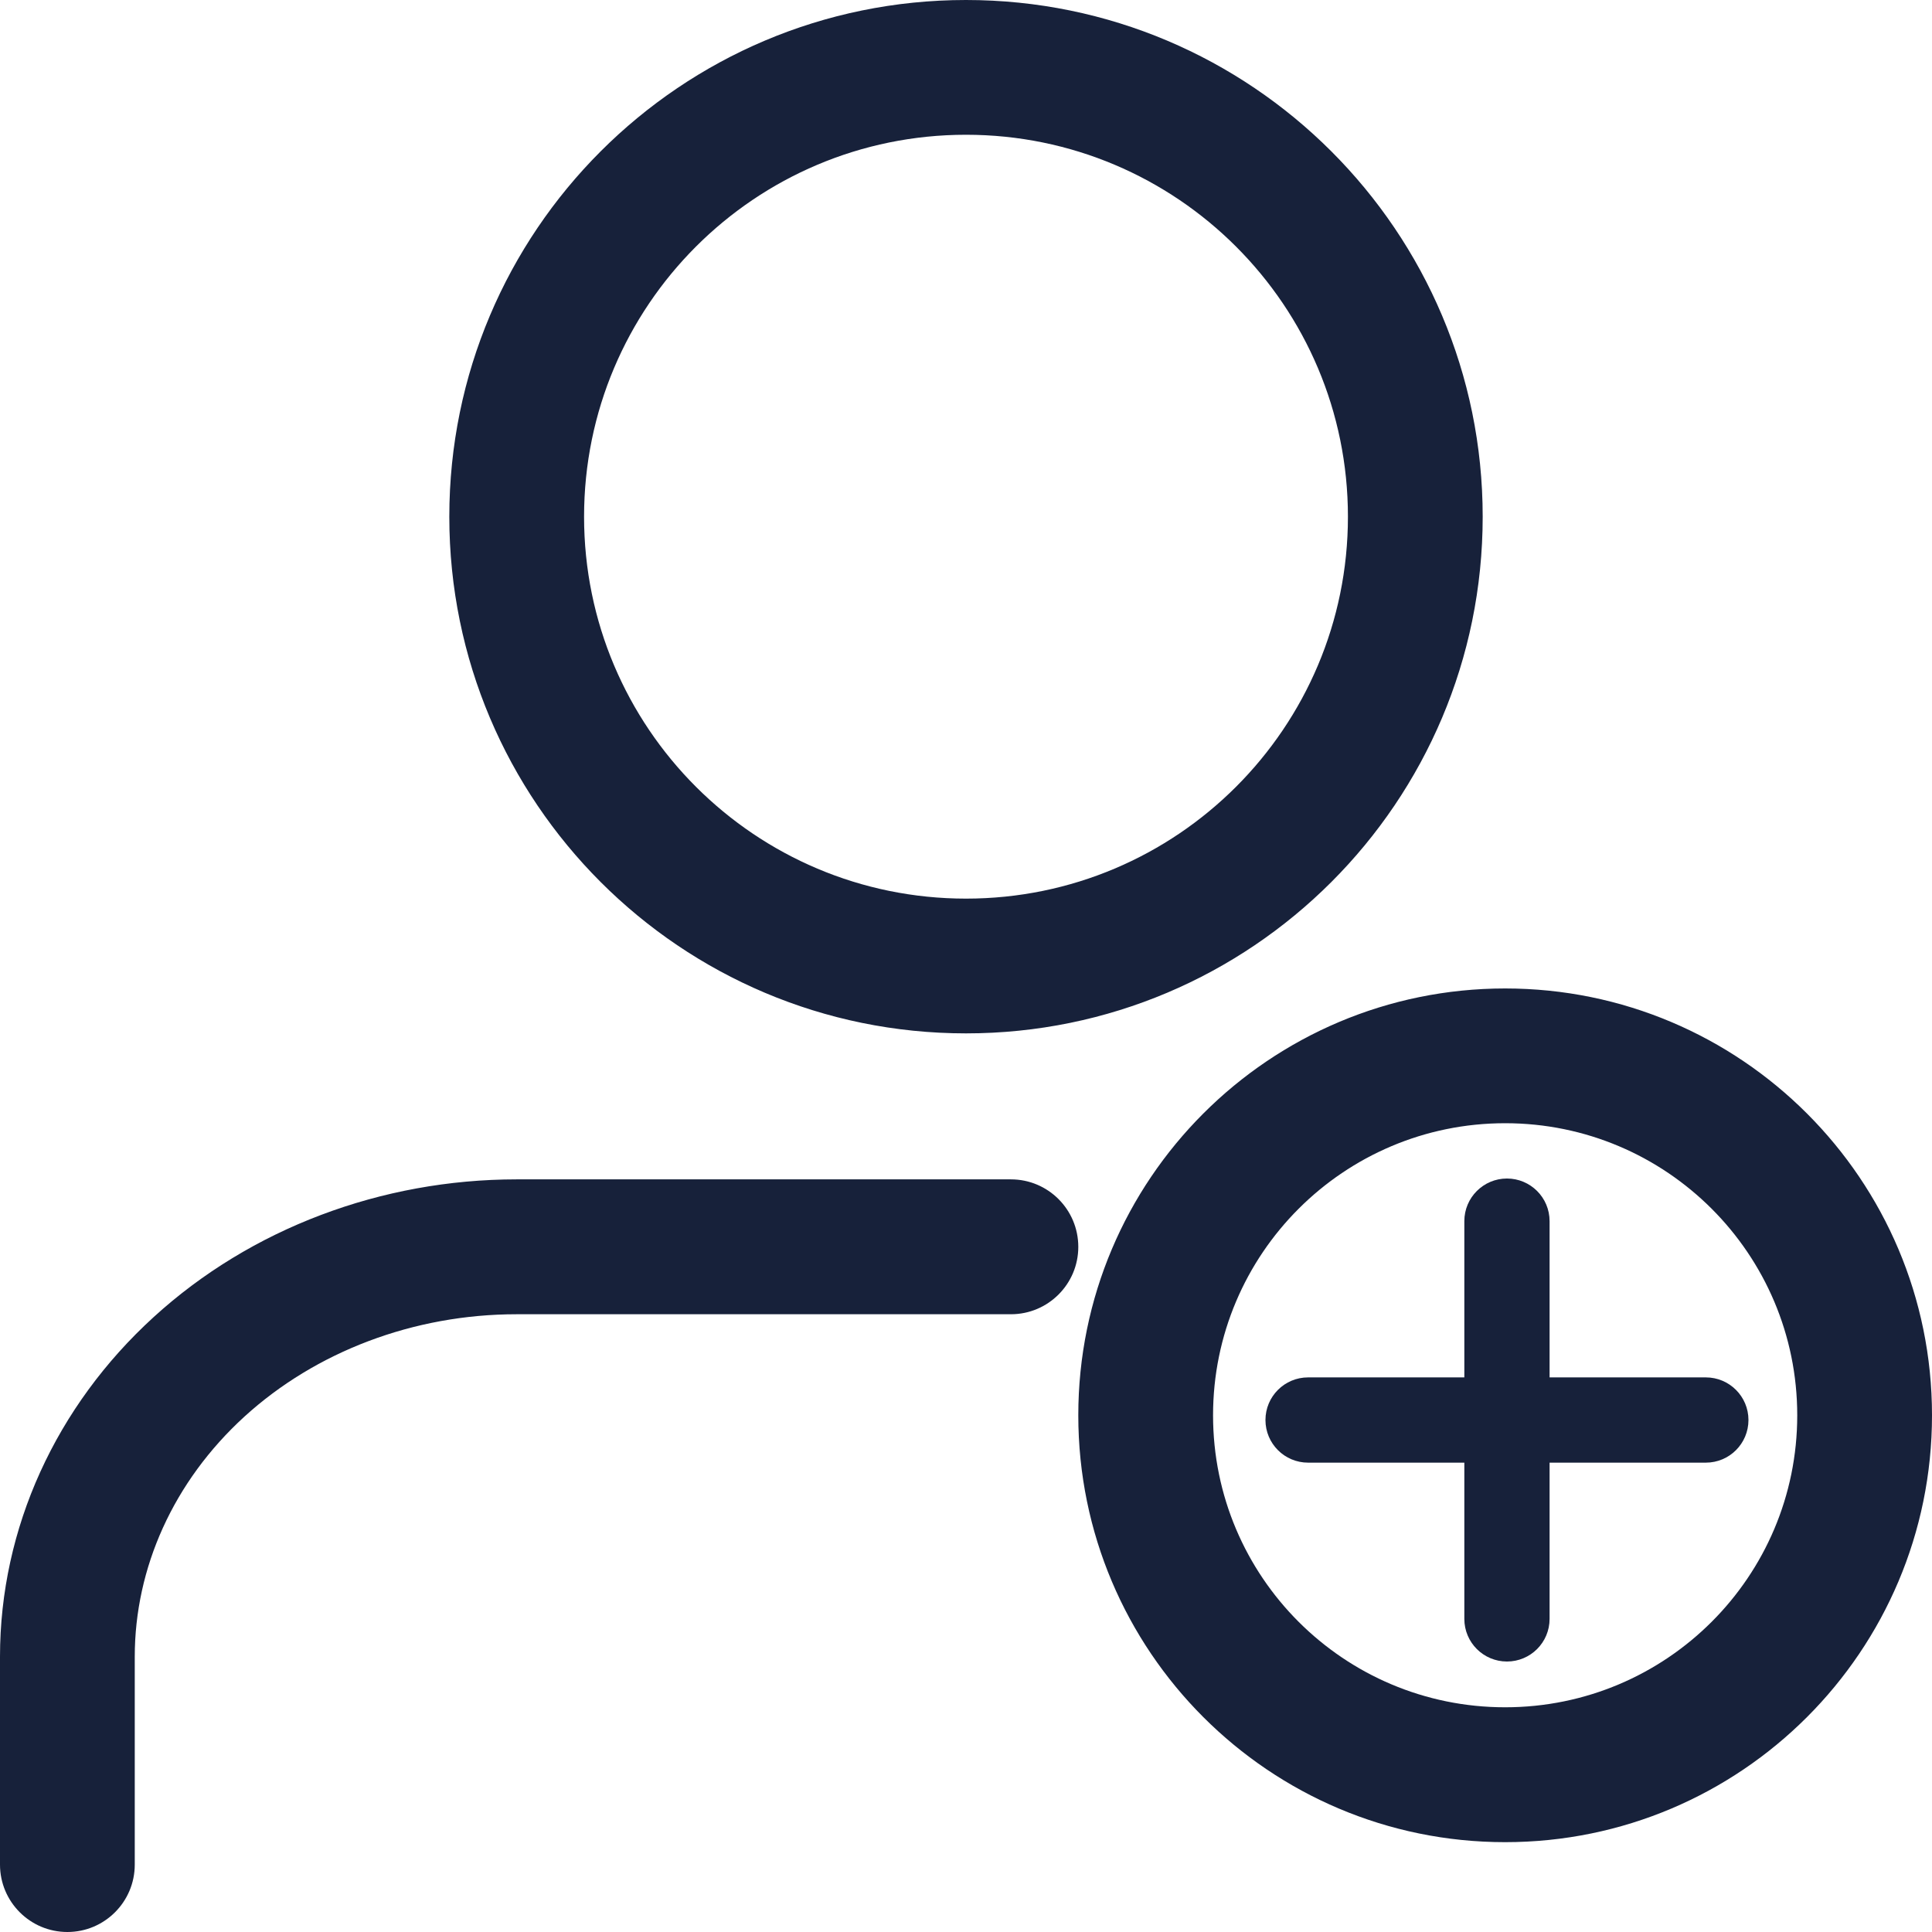 <svg width="16" height="16" viewBox="0 0 16 16" fill="none" xmlns="http://www.w3.org/2000/svg">
<path fill-rule="evenodd" clip-rule="evenodd" d="M4.837 4.279C4.837 2.532 6.253 1.116 8 1.116C9.747 1.116 11.163 2.532 11.163 4.279C11.163 6.026 9.747 7.442 8 7.442C6.253 7.442 4.837 6.026 4.837 4.279ZM8 0C5.637 0 3.721 1.916 3.721 4.279C3.721 6.642 5.637 8.558 8 8.558C10.363 8.558 12.279 6.642 12.279 4.279C12.279 1.916 10.363 0 8 0ZM4.279 9.767C3.16 9.767 2.077 10.173 1.272 10.908C0.465 11.644 0 12.654 0 13.72V15.442C0 15.75 0.25 16 0.558 16C0.866 16 1.116 15.75 1.116 15.442V13.72C1.116 12.985 1.436 12.269 2.024 11.732C2.614 11.194 3.425 10.884 4.279 10.884H8.372C8.68 10.884 8.93 10.634 8.93 10.326C8.93 10.017 8.68 9.767 8.372 9.767H4.279ZM12.465 9.302C13.801 9.302 14.884 10.385 14.884 11.721C14.884 13.057 13.801 14.139 12.465 14.139C11.129 14.139 10.046 13.057 10.046 11.721C10.046 10.385 11.129 9.302 12.465 9.302ZM16 11.721C16 9.769 14.417 8.186 12.465 8.186C10.513 8.186 8.93 9.769 8.93 11.721C8.93 13.673 10.513 15.256 12.465 15.256C14.417 15.256 16 13.673 16 11.721Z" fill="#17213A"/>
<path fill-rule="evenodd" clip-rule="evenodd" d="M12.833 10.113C12.833 9.918 12.675 9.76 12.48 9.76C12.285 9.76 12.127 9.918 12.127 10.113V11.407H10.833C10.638 11.407 10.48 11.565 10.48 11.76C10.48 11.955 10.638 12.113 10.833 12.113H12.127V13.407C12.127 13.602 12.285 13.76 12.48 13.76C12.675 13.76 12.833 13.602 12.833 13.407V12.113H14.127C14.322 12.113 14.48 11.955 14.48 11.76C14.48 11.565 14.322 11.407 14.127 11.407H12.833V10.113Z" fill="#17213A"/>
</svg>
